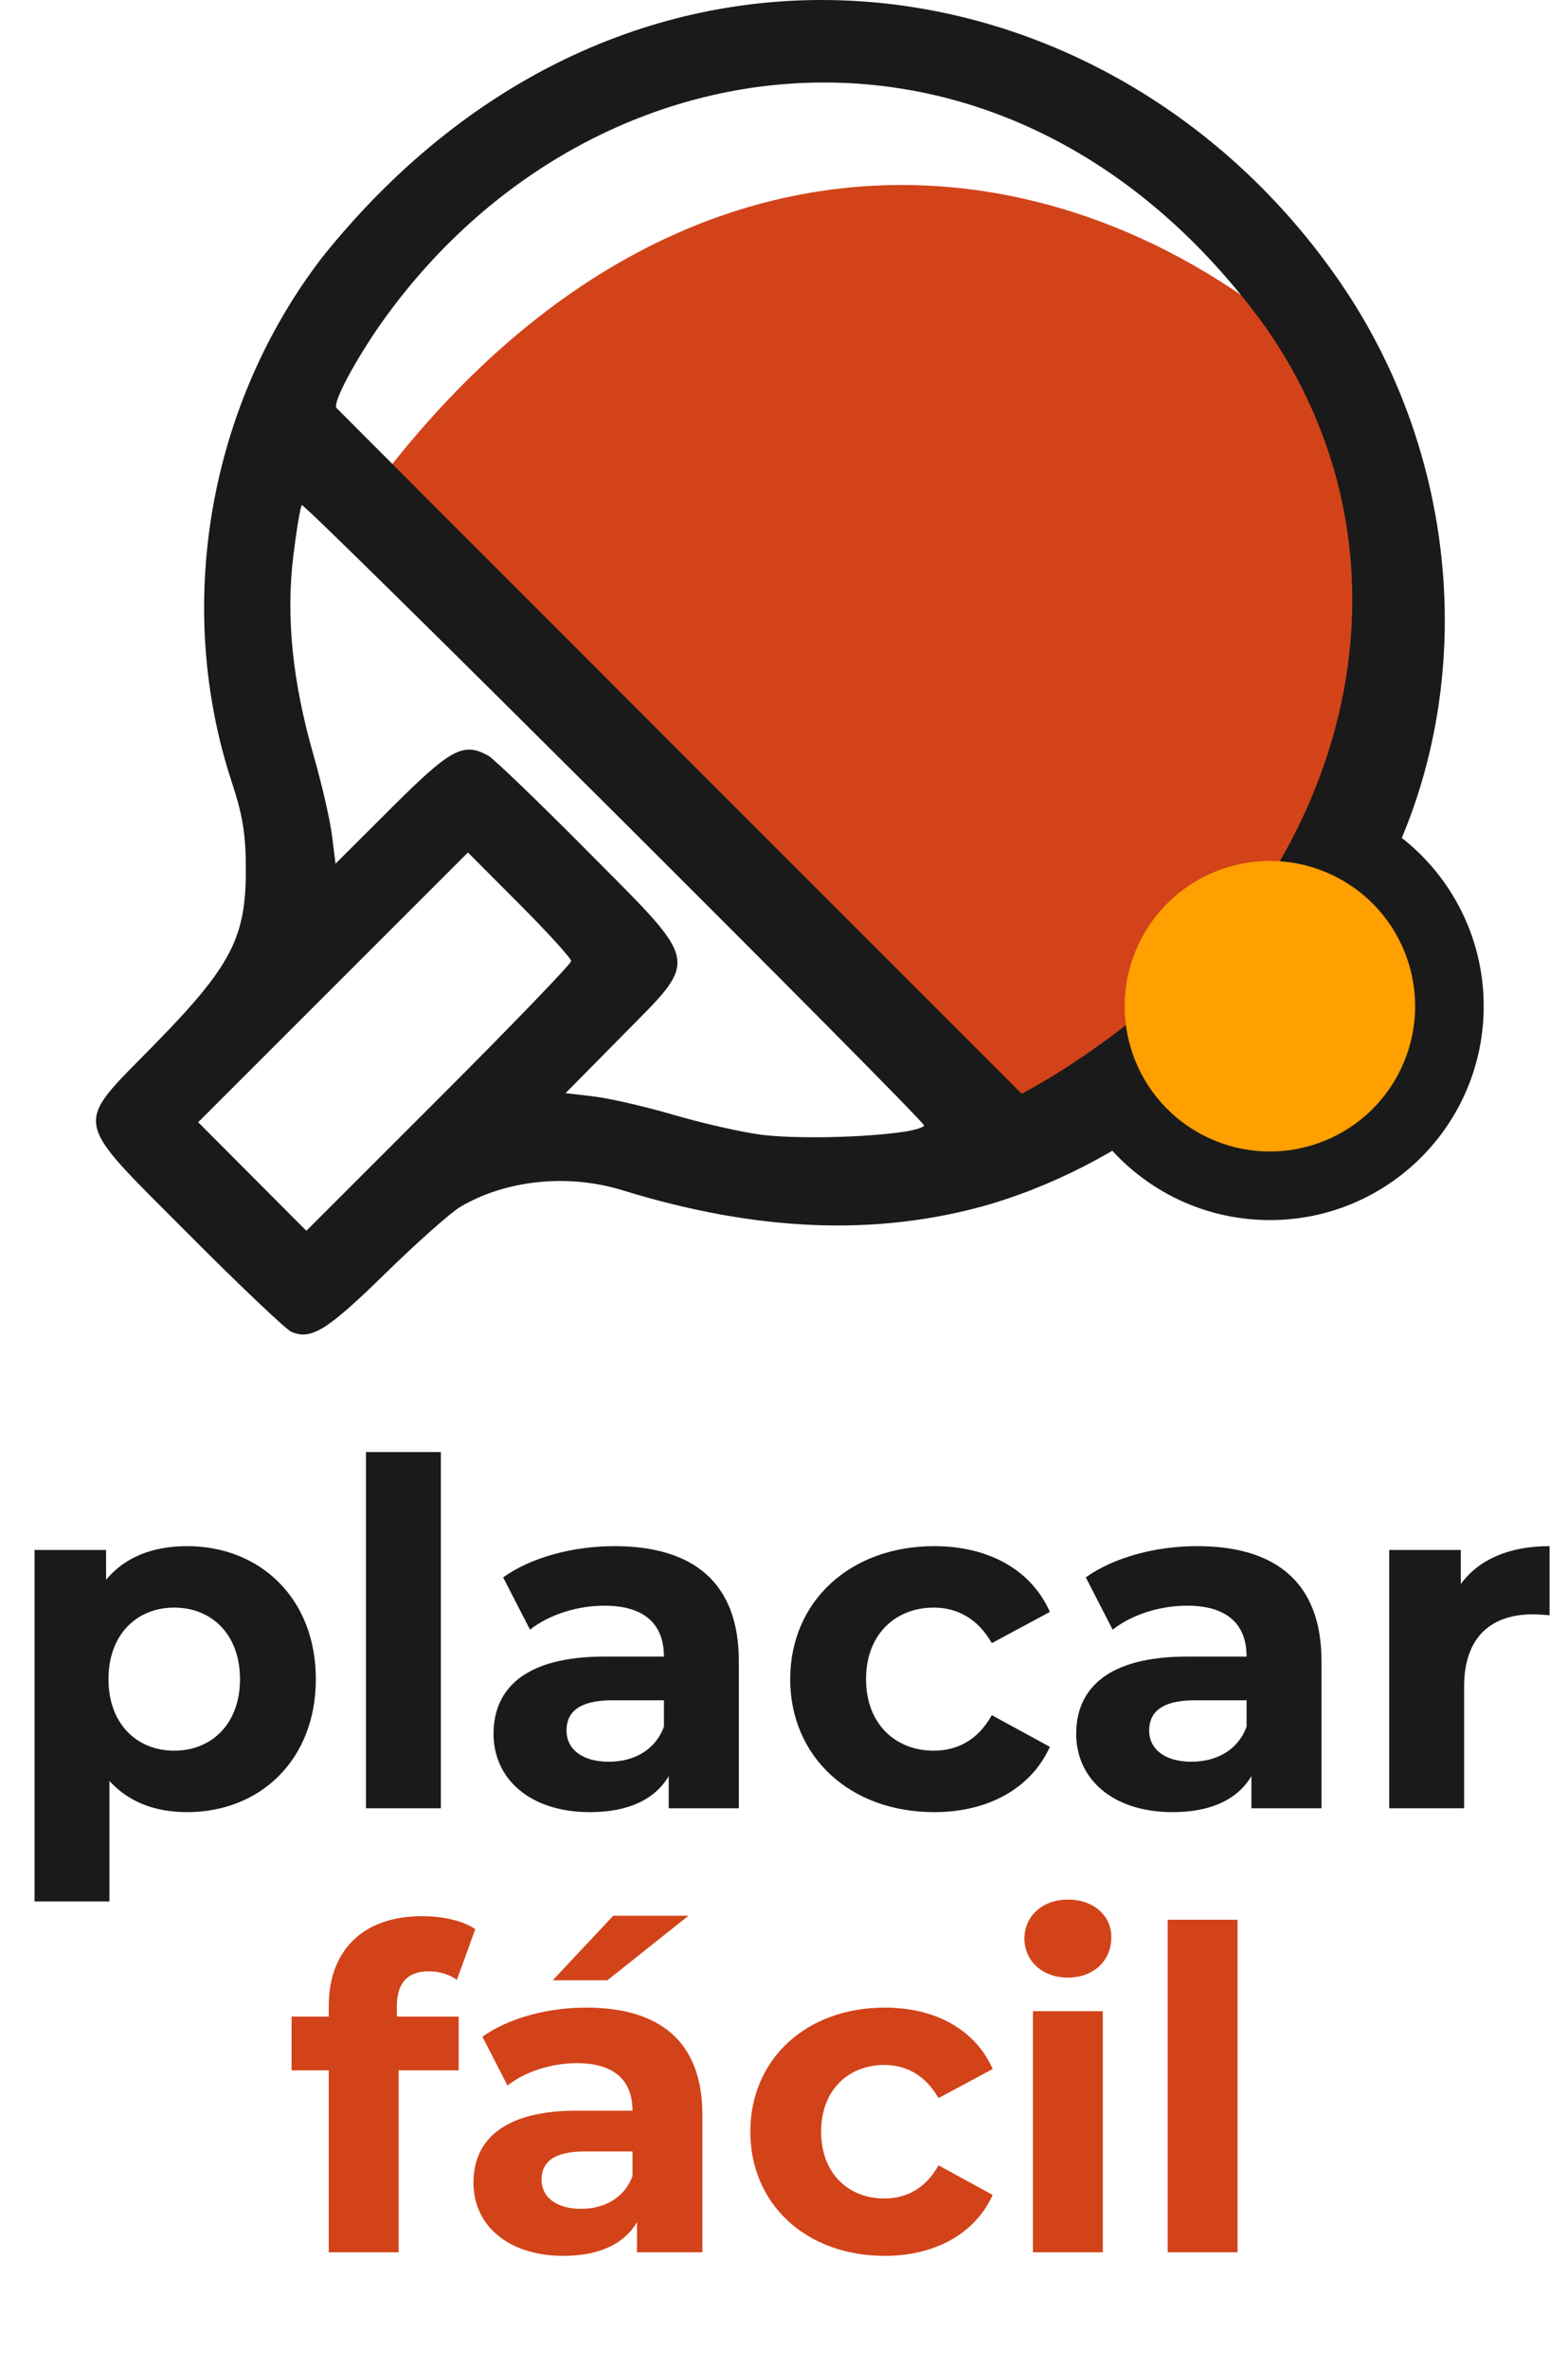 <svg width="98" height="148" viewBox="0 0 98 148" fill="none" xmlns="http://www.w3.org/2000/svg">
<path d="M79.369 76.233C86.749 76.233 92.731 70.251 92.731 62.871C92.731 55.491 86.749 49.508 79.369 49.508C71.989 49.508 66.007 55.491 66.007 62.871C66.007 70.251 71.989 76.233 79.369 76.233Z" fill="#1A1A1A"/>
<path d="M22.678 31.42L62.14 70.882L75.466 64.671L85.04 47.075L85.817 30.255L81.798 21.72C65.803 7.694 41.252 5.806 22.678 31.42V31.42Z" fill="#D24319"/>
<path d="M18.211 83.214C17.864 83.062 14.965 80.309 11.767 77.095C4.399 69.689 4.542 70.488 9.648 65.271C14.434 60.382 15.368 58.602 15.365 54.371C15.364 52.118 15.182 50.984 14.483 48.857C10.867 37.861 13.022 25.351 20.128 16.089C39.441 -8.021 69.938 -3.125 84.101 18.145C91.962 29.993 92.568 45.974 84.646 57.907C78.588 65.837 71.141 72.479 61.851 75.249C54.749 77.297 47.219 76.935 38.894 74.366C35.504 73.32 31.604 73.722 28.766 75.409C28.159 75.77 26.032 77.66 24.04 79.611C20.449 83.124 19.436 83.75 18.211 83.214V83.214ZM35.697 60.05C35.697 59.878 34.246 58.281 32.472 56.501L29.246 53.265L20.815 61.691L12.385 70.118L15.767 73.51L19.148 76.902L27.423 68.632C31.974 64.083 35.697 60.221 35.697 60.05V60.05ZM56.572 70.702C57.221 70.6 57.753 70.428 57.753 70.32C57.753 69.982 19.033 31.388 18.863 31.558C18.775 31.646 18.536 33.081 18.331 34.748C17.865 38.54 18.279 42.605 19.6 47.201C20.11 48.976 20.627 51.224 20.749 52.196L20.97 53.965L24.498 50.446C28.178 46.777 28.954 46.359 30.512 47.212C30.851 47.398 33.646 50.086 36.722 53.186C43.875 60.394 43.762 59.775 38.832 64.772L35.349 68.301L37.118 68.509C38.091 68.624 40.332 69.14 42.097 69.657C43.863 70.174 46.3 70.729 47.513 70.892C49.643 71.177 54.134 71.083 56.572 70.702V70.702ZM79.133 55.224C86.07 44.358 86.576 31.109 79.064 20.392C63.136 -1.539 36.525 1.677 23.505 20.657C21.905 23.044 20.789 25.226 21.032 25.493C21.135 25.606 30.812 35.293 42.538 47.02L63.856 68.342C69.619 65.256 75.783 59.92 79.133 55.224V55.224Z" fill="#1A1A1A"/>
<path d="M75.046 70.852C79.454 73.239 84.963 71.601 87.35 67.193C89.738 62.785 88.1 57.276 83.692 54.889C79.284 52.502 73.775 54.14 71.388 58.548C69 62.956 70.638 68.465 75.046 70.852Z" fill="#FF9F00"/>
<path d="M11.7 96.606C9.54 96.606 7.8 97.296 6.63 98.706V96.846H2.16V118.806H6.84V111.276C8.04 112.596 9.69 113.226 11.7 113.226C16.23 113.226 19.74 109.986 19.74 104.916C19.74 99.846 16.23 96.606 11.7 96.606ZM10.89 109.386C8.55 109.386 6.78 107.706 6.78 104.916C6.78 102.126 8.55 100.446 10.89 100.446C13.23 100.446 15 102.126 15 104.916C15 107.706 13.23 109.386 10.89 109.386ZM22.873 112.986H27.553V90.726H22.873V112.986ZM38.406 96.606C35.826 96.606 33.216 97.296 31.446 98.556L33.126 101.826C34.296 100.896 36.066 100.326 37.776 100.326C40.296 100.326 41.496 101.496 41.496 103.506H37.776C32.856 103.506 30.846 105.486 30.846 108.336C30.846 111.126 33.096 113.226 36.876 113.226C39.246 113.226 40.926 112.446 41.796 110.976V112.986H46.176V103.776C46.176 98.886 43.326 96.606 38.406 96.606ZM38.046 110.076C36.396 110.076 35.406 109.296 35.406 108.126C35.406 107.046 36.096 106.236 38.286 106.236H41.496V107.886C40.956 109.356 39.606 110.076 38.046 110.076ZM58.388 113.226C61.778 113.226 64.448 111.726 65.618 109.146L61.988 107.166C61.118 108.726 59.828 109.386 58.358 109.386C55.988 109.386 54.128 107.736 54.128 104.916C54.128 102.096 55.988 100.446 58.358 100.446C59.828 100.446 61.118 101.136 61.988 102.666L65.618 100.716C64.448 98.076 61.778 96.606 58.388 96.606C53.138 96.606 49.388 100.056 49.388 104.916C49.388 109.776 53.138 113.226 58.388 113.226ZM74.822 96.606C72.242 96.606 69.632 97.296 67.862 98.556L69.542 101.826C70.712 100.896 72.482 100.326 74.192 100.326C76.712 100.326 77.912 101.496 77.912 103.506H74.192C69.272 103.506 67.262 105.486 67.262 108.336C67.262 111.126 69.512 113.226 73.292 113.226C75.662 113.226 77.342 112.446 78.212 110.976V112.986H82.592V103.776C82.592 98.886 79.742 96.606 74.822 96.606ZM74.462 110.076C72.812 110.076 71.822 109.296 71.822 108.126C71.822 107.046 72.512 106.236 74.702 106.236H77.912V107.886C77.372 109.356 76.022 110.076 74.462 110.076ZM91.298 98.976V96.846H86.828V112.986H91.508V105.366C91.508 102.276 93.218 100.866 95.798 100.866C96.158 100.866 96.458 100.896 96.848 100.926V96.606C94.358 96.606 92.438 97.416 91.298 98.976Z" fill="#1A1A1A"/>
<path d="M24.804 125.354C24.804 123.87 25.504 123.17 26.792 123.17C27.464 123.17 28.08 123.366 28.556 123.702L29.704 120.538C28.892 119.978 27.604 119.726 26.372 119.726C22.62 119.726 20.548 121.938 20.548 125.326V125.998H18.224V129.358H20.548V140.726H24.916V129.358H28.668V125.998H24.804V125.354ZM43.031 119.698H38.327L34.547 123.73H37.963L43.031 119.698ZM36.647 125.438C34.239 125.438 31.803 126.082 30.151 127.258L31.719 130.31C32.811 129.442 34.463 128.91 36.059 128.91C38.411 128.91 39.531 130.002 39.531 131.878H36.059C31.467 131.878 29.591 133.726 29.591 136.386C29.591 138.99 31.691 140.95 35.219 140.95C37.431 140.95 38.999 140.222 39.811 138.85V140.726H43.899V132.13C43.899 127.566 41.239 125.438 36.647 125.438ZM36.311 138.01C34.771 138.01 33.847 137.282 33.847 136.19C33.847 135.182 34.491 134.426 36.535 134.426H39.531V135.966C39.027 137.338 37.767 138.01 36.311 138.01ZM55.296 140.95C58.46 140.95 60.952 139.55 62.044 137.142L58.656 135.294C57.844 136.75 56.64 137.366 55.268 137.366C53.056 137.366 51.32 135.826 51.32 133.194C51.32 130.562 53.056 129.022 55.268 129.022C56.64 129.022 57.844 129.666 58.656 131.094L62.044 129.274C60.952 126.81 58.46 125.438 55.296 125.438C50.396 125.438 46.896 128.658 46.896 133.194C46.896 137.73 50.396 140.95 55.296 140.95ZM66.743 123.562C68.367 123.562 69.459 122.498 69.459 121.042C69.459 119.698 68.367 118.69 66.743 118.69C65.119 118.69 64.027 119.754 64.027 121.126C64.027 122.498 65.119 123.562 66.743 123.562ZM64.559 140.726H68.927V125.662H64.559V140.726ZM72.981 140.726H77.349V119.95H72.981V140.726Z" fill="#D24319"/>
</svg>
